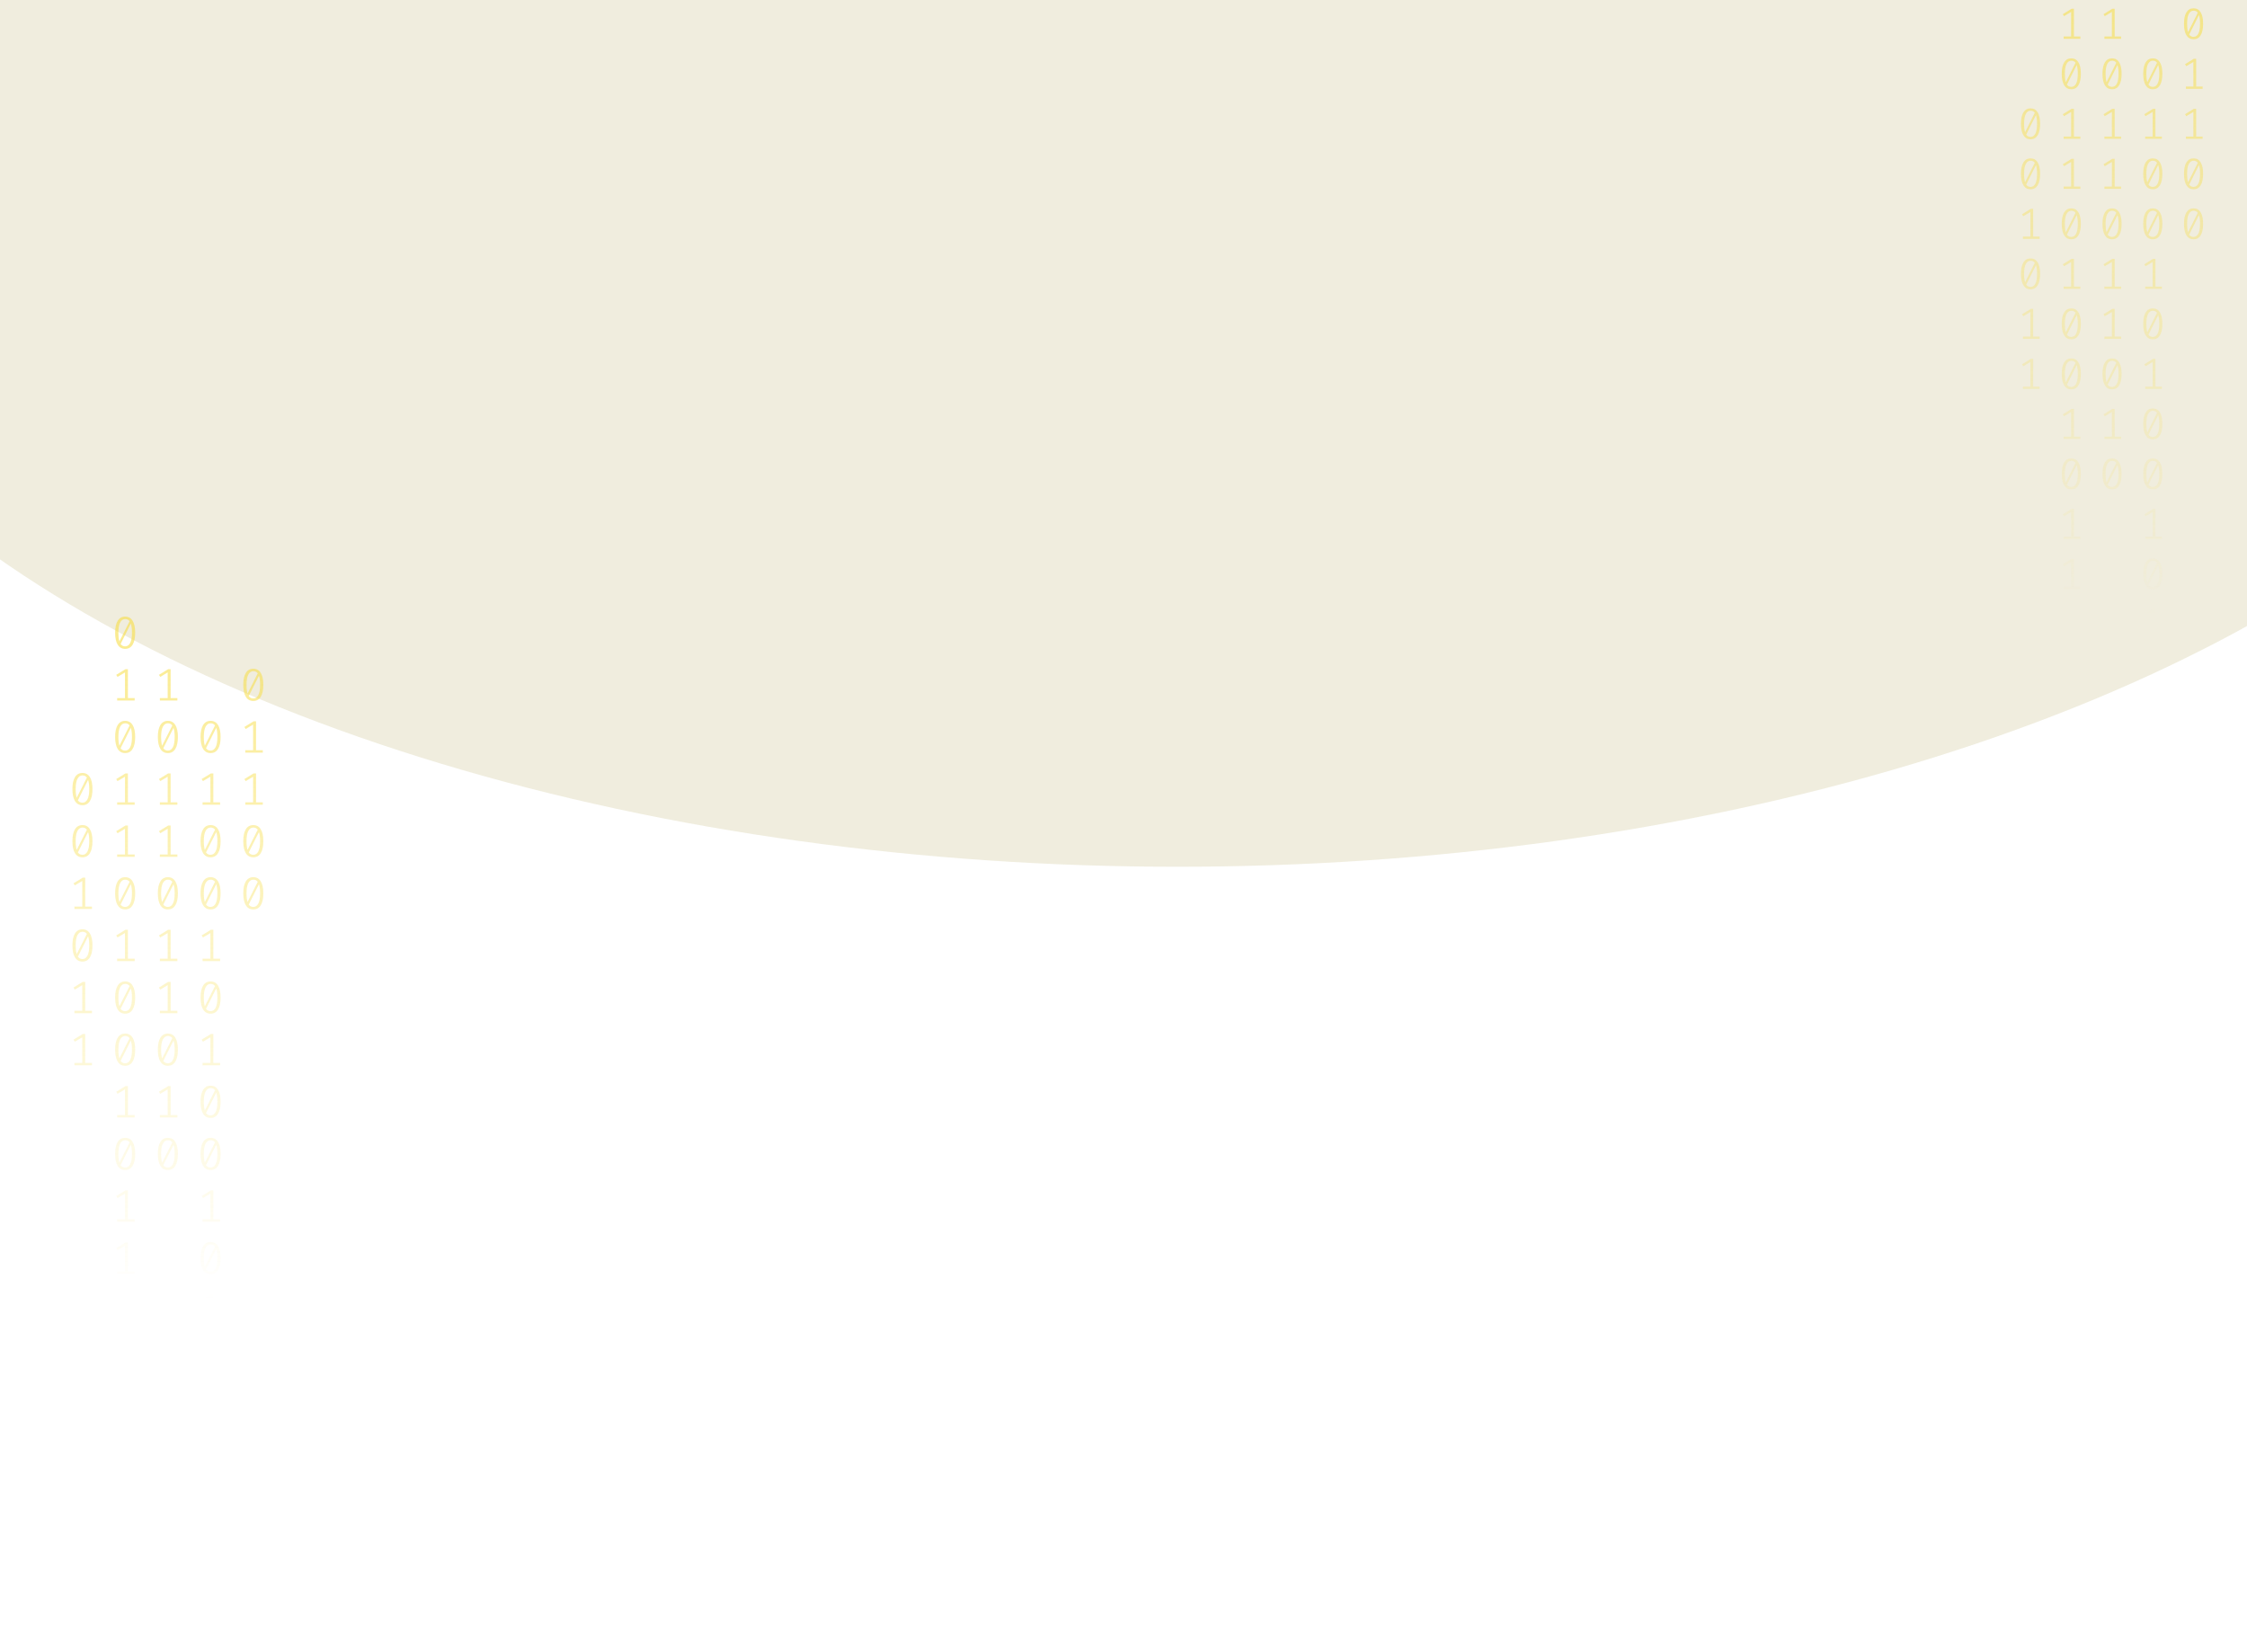 <svg width="1024" height="753" viewBox="0 0 1024 753" fill="none" xmlns="http://www.w3.org/2000/svg">
<g opacity="0.2" filter="url(#filter0_f_175_198)">
<ellipse cx="536.5" cy="45" rx="670.5" ry="350" fill="#B3A659"/>
</g>
<path d="M57.035 281C58.53 281 59.662 281.63 60.431 282.891C61.213 284.138 61.605 285.953 61.605 288.336C61.605 290.719 61.213 292.541 60.431 293.802C59.662 295.063 58.53 295.693 57.035 295.693C55.554 295.693 54.422 295.063 53.639 293.802C52.856 292.541 52.465 290.719 52.465 288.336C52.465 285.967 52.856 284.152 53.639 282.891C54.422 281.63 55.554 281 57.035 281ZM53.953 288.336C53.953 290.026 54.107 291.35 54.415 292.306L59.068 283.099C58.579 282.448 57.901 282.122 57.035 282.122C56.071 282.122 55.316 282.635 54.771 283.66C54.226 284.672 53.953 286.23 53.953 288.336ZM57.035 294.55C58.013 294.55 58.775 294.044 59.32 293.033C59.865 292.008 60.137 290.442 60.137 288.336C60.137 286.549 59.963 285.163 59.613 284.18L54.96 293.469C55.463 294.19 56.154 294.55 57.035 294.55Z" fill="url(#paint0_linear_175_198)" fill-opacity="0.6"/>
<path d="M58.293 318.135H61.374V319.236H53.387V318.135H56.951V306.455L53.555 308.471L52.968 307.536L57.161 304.959H58.293V318.135Z" fill="url(#paint1_linear_175_198)" fill-opacity="0.6"/>
<path d="M57.035 328.502C58.53 328.502 59.662 329.133 60.431 330.393C61.213 331.64 61.605 333.455 61.605 335.838C61.605 338.221 61.213 340.043 60.431 341.304C59.662 342.565 58.53 343.195 57.035 343.195C55.554 343.195 54.422 342.565 53.639 341.304C52.856 340.043 52.465 338.221 52.465 335.838C52.465 333.469 52.856 331.654 53.639 330.393C54.422 329.133 55.554 328.502 57.035 328.502ZM53.953 335.838C53.953 337.529 54.107 338.852 54.415 339.808L59.068 330.601C58.579 329.95 57.901 329.624 57.035 329.624C56.071 329.624 55.316 330.137 54.771 331.162C54.226 332.174 53.953 333.732 53.953 335.838ZM57.035 342.052C58.013 342.052 58.775 341.546 59.32 340.535C59.865 339.51 60.137 337.944 60.137 335.838C60.137 334.051 59.963 332.665 59.613 331.682L54.96 340.971C55.463 341.692 56.154 342.052 57.035 342.052Z" fill="url(#paint2_linear_175_198)" fill-opacity="0.6"/>
<path d="M58.293 365.637H61.374V366.738H53.387V365.637H56.951V353.957L53.555 355.973L52.968 355.038L57.161 352.461H58.293V365.637Z" fill="url(#paint3_linear_175_198)" fill-opacity="0.6"/>
<path d="M58.293 389.388H61.374V390.489H53.387V389.388H56.951V377.708L53.555 379.724L52.968 378.789L57.161 376.212H58.293V389.388Z" fill="url(#paint4_linear_175_198)" fill-opacity="0.6"/>
<path d="M57.035 399.755C58.53 399.755 59.662 400.386 60.431 401.646C61.213 402.893 61.605 404.708 61.605 407.091C61.605 409.474 61.213 411.296 60.431 412.557C59.662 413.818 58.53 414.448 57.035 414.448C55.554 414.448 54.422 413.818 53.639 412.557C52.856 411.296 52.465 409.474 52.465 407.091C52.465 404.722 52.856 402.907 53.639 401.646C54.422 400.386 55.554 399.755 57.035 399.755ZM53.953 407.091C53.953 408.782 54.107 410.105 54.415 411.061L59.068 401.854C58.579 401.203 57.901 400.878 57.035 400.878C56.071 400.878 55.316 401.39 54.771 402.415C54.226 403.427 53.953 404.985 53.953 407.091ZM57.035 413.305C58.013 413.305 58.775 412.8 59.32 411.788C59.865 410.763 60.137 409.197 60.137 407.091C60.137 405.304 59.963 403.919 59.613 402.935L54.96 412.225C55.463 412.945 56.154 413.305 57.035 413.305Z" fill="url(#paint5_linear_175_198)" fill-opacity="0.6"/>
<path d="M58.293 436.89H61.374V437.992H53.387V436.89H56.951V425.21L53.555 427.226L52.968 426.291L57.161 423.714H58.293V436.89Z" fill="url(#paint6_linear_175_198)" fill-opacity="0.6"/>
<path d="M57.035 447.257C58.53 447.257 59.662 447.888 60.431 449.149C61.213 450.396 61.605 452.211 61.605 454.594C61.605 456.977 61.213 458.798 60.431 460.059C59.662 461.32 58.53 461.95 57.035 461.95C55.554 461.95 54.422 461.32 53.639 460.059C52.856 458.798 52.465 456.977 52.465 454.594C52.465 452.224 52.856 450.409 53.639 449.149C54.422 447.888 55.554 447.257 57.035 447.257ZM53.953 454.594C53.953 456.284 54.107 457.607 54.415 458.563L59.068 449.356C58.579 448.705 57.901 448.38 57.035 448.38C56.071 448.38 55.316 448.892 54.771 449.918C54.226 450.929 53.953 452.488 53.953 454.594ZM57.035 460.807C58.013 460.807 58.775 460.302 59.32 459.29C59.865 458.265 60.137 456.699 60.137 454.594C60.137 452.806 59.963 451.421 59.613 450.437L54.96 459.727C55.463 460.447 56.154 460.807 57.035 460.807Z" fill="url(#paint7_linear_175_198)" fill-opacity="0.6"/>
<path d="M57.035 471.008C58.53 471.008 59.662 471.639 60.431 472.9C61.213 474.147 61.605 475.962 61.605 478.345C61.605 480.728 61.213 482.549 60.431 483.81C59.662 485.071 58.53 485.701 57.035 485.701C55.554 485.701 54.422 485.071 53.639 483.81C52.856 482.549 52.465 480.728 52.465 478.345C52.465 475.975 52.856 474.16 53.639 472.9C54.422 471.639 55.554 471.008 57.035 471.008ZM53.953 478.345C53.953 480.035 54.107 481.358 54.415 482.314L59.068 473.107C58.579 472.456 57.901 472.131 57.035 472.131C56.071 472.131 55.316 472.643 54.771 473.669C54.226 474.68 53.953 476.239 53.953 478.345ZM57.035 484.558C58.013 484.558 58.775 484.053 59.32 483.041C59.865 482.016 60.137 480.451 60.137 478.345C60.137 476.557 59.963 475.172 59.613 474.188L54.96 483.478C55.463 484.198 56.154 484.558 57.035 484.558Z" fill="url(#paint8_linear_175_198)" fill-opacity="0.6"/>
<path d="M58.293 508.143H61.374V509.245H53.387V508.143H56.951V496.464L53.555 498.48L52.968 497.544L57.161 494.967H58.293V508.143Z" fill="url(#paint9_linear_175_198)" fill-opacity="0.6"/>
<path d="M57.035 518.511C58.53 518.511 59.662 519.141 60.431 520.402C61.213 521.649 61.605 523.464 61.605 525.847C61.605 528.23 61.213 530.052 60.431 531.312C59.662 532.573 58.53 533.204 57.035 533.204C55.554 533.204 54.422 532.573 53.639 531.312C52.856 530.052 52.465 528.23 52.465 525.847C52.465 523.478 52.856 521.663 53.639 520.402C54.422 519.141 55.554 518.511 57.035 518.511ZM53.953 525.847C53.953 527.537 54.107 528.86 54.415 529.816L59.068 520.61C58.579 519.958 57.901 519.633 57.035 519.633C56.071 519.633 55.316 520.145 54.771 521.171C54.226 522.182 53.953 523.741 53.953 525.847ZM57.035 532.061C58.013 532.061 58.775 531.555 59.32 530.543C59.865 529.518 60.137 527.953 60.137 525.847C60.137 524.059 59.963 522.674 59.613 521.69L54.96 530.98C55.463 531.7 56.154 532.061 57.035 532.061Z" fill="url(#paint10_linear_175_198)" fill-opacity="0.6"/>
<path d="M58.293 555.645H61.374V556.747H53.387V555.645H56.951V543.966L53.555 545.982L52.968 545.046L57.161 542.469H58.293V555.645Z" fill="url(#paint11_linear_175_198)" fill-opacity="0.6"/>
<path d="M58.293 579.396H61.374V580.498H53.387V579.396H56.951V567.717L53.555 569.733L52.968 568.798L57.161 566.221H58.293V579.396Z" fill="url(#paint12_linear_175_198)" fill-opacity="0.6"/>
<path d="M95.965 328.502C97.46 328.502 98.592 329.133 99.361 330.393C100.144 331.64 100.535 333.455 100.535 335.838C100.535 338.221 100.144 340.043 99.361 341.304C98.592 342.565 97.46 343.195 95.965 343.195C94.484 343.195 93.352 342.565 92.569 341.304C91.787 340.043 91.395 338.221 91.395 335.838C91.395 333.469 91.787 331.654 92.569 330.393C93.352 329.133 94.484 328.502 95.965 328.502ZM92.884 335.838C92.884 337.529 93.037 338.852 93.345 339.808L97.999 330.601C97.509 329.95 96.832 329.624 95.965 329.624C95.001 329.624 94.246 330.137 93.701 331.162C93.156 332.174 92.884 333.732 92.884 335.838ZM95.965 342.052C96.943 342.052 97.705 341.546 98.25 340.535C98.795 339.51 99.067 337.944 99.067 335.838C99.067 334.051 98.893 332.665 98.543 331.682L93.89 340.971C94.393 341.692 95.085 342.052 95.965 342.052Z" fill="url(#paint13_linear_175_198)" fill-opacity="0.6"/>
<path d="M97.223 365.637H100.304V366.738H92.318V365.637H95.881V353.957L92.485 355.973L91.898 355.038L96.091 352.461H97.223V365.637Z" fill="url(#paint14_linear_175_198)" fill-opacity="0.6"/>
<path d="M95.965 376.004C97.46 376.004 98.592 376.635 99.361 377.895C100.144 379.142 100.535 380.957 100.535 383.34C100.535 385.723 100.144 387.545 99.361 388.806C98.592 390.067 97.46 390.697 95.965 390.697C94.484 390.697 93.352 390.067 92.569 388.806C91.787 387.545 91.395 385.723 91.395 383.34C91.395 380.971 91.787 379.156 92.569 377.895C93.352 376.635 94.484 376.004 95.965 376.004ZM92.884 383.34C92.884 385.031 93.037 386.354 93.345 387.31L97.999 378.103C97.509 377.452 96.832 377.126 95.965 377.126C95.001 377.126 94.246 377.639 93.701 378.664C93.156 379.676 92.884 381.234 92.884 383.34ZM95.965 389.554C96.943 389.554 97.705 389.049 98.25 388.037C98.795 387.012 99.067 385.446 99.067 383.34C99.067 381.553 98.893 380.168 98.543 379.184L93.89 388.474C94.393 389.194 95.085 389.554 95.965 389.554Z" fill="url(#paint15_linear_175_198)" fill-opacity="0.6"/>
<path d="M95.965 399.755C97.46 399.755 98.592 400.386 99.361 401.646C100.144 402.893 100.535 404.708 100.535 407.091C100.535 409.474 100.144 411.296 99.361 412.557C98.592 413.818 97.46 414.448 95.965 414.448C94.484 414.448 93.352 413.818 92.569 412.557C91.787 411.296 91.395 409.474 91.395 407.091C91.395 404.722 91.787 402.907 92.569 401.646C93.352 400.386 94.484 399.755 95.965 399.755ZM92.884 407.091C92.884 408.782 93.037 410.105 93.345 411.061L97.999 401.854C97.509 401.203 96.832 400.878 95.965 400.878C95.001 400.878 94.246 401.39 93.701 402.415C93.156 403.427 92.884 404.985 92.884 407.091ZM95.965 413.305C96.943 413.305 97.705 412.8 98.25 411.788C98.795 410.763 99.067 409.197 99.067 407.091C99.067 405.304 98.893 403.919 98.543 402.935L93.89 412.225C94.393 412.945 95.085 413.305 95.965 413.305Z" fill="url(#paint16_linear_175_198)" fill-opacity="0.6"/>
<path d="M97.223 436.89H100.304V437.992H92.318V436.89H95.881V425.21L92.485 427.226L91.898 426.291L96.091 423.714H97.223V436.89Z" fill="url(#paint17_linear_175_198)" fill-opacity="0.6"/>
<path d="M95.965 447.257C97.46 447.257 98.592 447.888 99.361 449.149C100.144 450.396 100.535 452.211 100.535 454.594C100.535 456.977 100.144 458.798 99.361 460.059C98.592 461.32 97.46 461.95 95.965 461.95C94.484 461.95 93.352 461.32 92.569 460.059C91.787 458.798 91.395 456.977 91.395 454.594C91.395 452.224 91.787 450.409 92.569 449.149C93.352 447.888 94.484 447.257 95.965 447.257ZM92.884 454.594C92.884 456.284 93.037 457.607 93.345 458.563L97.999 449.356C97.509 448.705 96.832 448.38 95.965 448.38C95.001 448.38 94.246 448.892 93.701 449.918C93.156 450.929 92.884 452.488 92.884 454.594ZM95.965 460.807C96.943 460.807 97.705 460.302 98.25 459.29C98.795 458.265 99.067 456.699 99.067 454.594C99.067 452.806 98.893 451.421 98.543 450.437L93.89 459.727C94.393 460.447 95.085 460.807 95.965 460.807Z" fill="url(#paint18_linear_175_198)" fill-opacity="0.6"/>
<path d="M97.223 484.392H100.304V485.494H92.318V484.392H95.881V472.713L92.485 474.728L91.898 473.793L96.091 471.216H97.223V484.392Z" fill="url(#paint19_linear_175_198)" fill-opacity="0.6"/>
<path d="M95.965 494.76C97.46 494.76 98.592 495.39 99.361 496.651C100.144 497.898 100.535 499.713 100.535 502.096C100.535 504.479 100.144 506.301 99.361 507.561C98.592 508.822 97.46 509.453 95.965 509.453C94.484 509.453 93.352 508.822 92.569 507.561C91.787 506.301 91.395 504.479 91.395 502.096C91.395 499.726 91.787 497.911 92.569 496.651C93.352 495.39 94.484 494.76 95.965 494.76ZM92.884 502.096C92.884 503.786 93.037 505.109 93.345 506.065L97.999 496.859C97.509 496.207 96.832 495.882 95.965 495.882C95.001 495.882 94.246 496.394 93.701 497.42C93.156 498.431 92.884 499.99 92.884 502.096ZM95.965 508.31C96.943 508.31 97.705 507.804 98.25 506.792C98.795 505.767 99.067 504.202 99.067 502.096C99.067 500.308 98.893 498.923 98.543 497.939L93.89 507.229C94.393 507.949 95.085 508.31 95.965 508.31Z" fill="url(#paint20_linear_175_198)" fill-opacity="0.6"/>
<path d="M95.965 518.511C97.46 518.511 98.592 519.141 99.361 520.402C100.144 521.649 100.535 523.464 100.535 525.847C100.535 528.23 100.144 530.052 99.361 531.312C98.592 532.573 97.46 533.204 95.965 533.204C94.484 533.204 93.352 532.573 92.569 531.312C91.787 530.052 91.395 528.23 91.395 525.847C91.395 523.478 91.787 521.663 92.569 520.402C93.352 519.141 94.484 518.511 95.965 518.511ZM92.884 525.847C92.884 527.537 93.037 528.86 93.345 529.816L97.999 520.61C97.509 519.958 96.832 519.633 95.965 519.633C95.001 519.633 94.246 520.145 93.701 521.171C93.156 522.182 92.884 523.741 92.884 525.847ZM95.965 532.061C96.943 532.061 97.705 531.555 98.25 530.543C98.795 529.518 99.067 527.953 99.067 525.847C99.067 524.059 98.893 522.674 98.543 521.69L93.89 530.98C94.393 531.7 95.085 532.061 95.965 532.061Z" fill="url(#paint21_linear_175_198)" fill-opacity="0.6"/>
<path d="M97.223 555.645H100.304V556.747H92.318V555.645H95.881V543.966L92.485 545.982L91.898 545.046L96.091 542.469H97.223V555.645Z" fill="url(#paint22_linear_175_198)" fill-opacity="0.6"/>
<path d="M95.965 566.013C97.46 566.013 98.592 566.643 99.361 567.904C100.144 569.151 100.535 570.966 100.535 573.349C100.535 575.732 100.144 577.554 99.361 578.815C98.592 580.075 97.46 580.706 95.965 580.706C94.484 580.706 93.352 580.075 92.569 578.815C91.787 577.554 91.395 575.732 91.395 573.349C91.395 570.98 91.787 569.165 92.569 567.904C93.352 566.643 94.484 566.013 95.965 566.013ZM92.884 573.349C92.884 575.039 93.037 576.362 93.345 577.318L97.999 568.112C97.509 567.461 96.832 567.135 95.965 567.135C95.001 567.135 94.246 567.648 93.701 568.673C93.156 569.684 92.884 571.243 92.884 573.349ZM95.965 579.563C96.943 579.563 97.705 579.057 98.25 578.046C98.795 577.02 99.067 575.455 99.067 573.349C99.067 571.562 98.893 570.176 98.543 569.192L93.89 578.482C94.393 579.202 95.085 579.563 95.965 579.563Z" fill="url(#paint23_linear_175_198)" fill-opacity="0.6"/>
<path d="M97.223 603.148H100.304V604.249H92.318V603.148H95.881V591.468L92.485 593.484L91.898 592.549L96.091 589.972H97.223V603.148Z" fill="url(#paint24_linear_175_198)" fill-opacity="0.6"/>
<path d="M97.223 626.899H100.304V628H92.318V626.899H95.881V615.219L92.485 617.235L91.898 616.3L96.091 613.723H97.223V626.899Z" fill="url(#paint25_linear_175_198)" fill-opacity="0.6"/>
<path d="M37.57 352.253C39.065 352.253 40.197 352.884 40.966 354.144C41.748 355.391 42.14 357.206 42.14 359.589C42.14 361.972 41.748 363.794 40.966 365.055C40.197 366.316 39.065 366.946 37.57 366.946C36.089 366.946 34.956 366.316 34.174 365.055C33.391 363.794 33 361.972 33 359.589C33 357.22 33.391 355.405 34.174 354.144C34.956 352.884 36.089 352.253 37.57 352.253ZM34.488 359.589C34.488 361.28 34.642 362.603 34.95 363.559L39.603 354.352C39.114 353.701 38.436 353.375 37.57 353.375C36.605 353.375 35.851 353.888 35.306 354.913C34.761 355.925 34.488 357.483 34.488 359.589ZM37.57 365.803C38.548 365.803 39.31 365.297 39.855 364.286C40.4 363.261 40.672 361.695 40.672 359.589C40.672 357.802 40.498 356.417 40.148 355.433L35.495 364.722C35.998 365.443 36.689 365.803 37.57 365.803Z" fill="url(#paint26_linear_175_198)" fill-opacity="0.6"/>
<path d="M37.57 376.004C39.065 376.004 40.197 376.635 40.966 377.895C41.748 379.142 42.14 380.957 42.14 383.34C42.14 385.723 41.748 387.545 40.966 388.806C40.197 390.067 39.065 390.697 37.57 390.697C36.089 390.697 34.956 390.067 34.174 388.806C33.391 387.545 33 385.723 33 383.34C33 380.971 33.391 379.156 34.174 377.895C34.956 376.635 36.089 376.004 37.57 376.004ZM34.488 383.34C34.488 385.031 34.642 386.354 34.95 387.31L39.603 378.103C39.114 377.452 38.436 377.126 37.57 377.126C36.605 377.126 35.851 377.639 35.306 378.664C34.761 379.676 34.488 381.234 34.488 383.34ZM37.57 389.554C38.548 389.554 39.31 389.049 39.855 388.037C40.4 387.012 40.672 385.446 40.672 383.34C40.672 381.553 40.498 380.168 40.148 379.184L35.495 388.474C35.998 389.194 36.689 389.554 37.57 389.554Z" fill="url(#paint27_linear_175_198)" fill-opacity="0.6"/>
<path d="M38.828 413.139H41.909V414.24H33.922V413.139H37.486V401.459L34.09 403.475L33.503 402.54L37.696 399.963H38.828V413.139Z" fill="url(#paint28_linear_175_198)" fill-opacity="0.6"/>
<path d="M37.57 423.506C39.065 423.506 40.197 424.137 40.966 425.398C41.748 426.644 42.14 428.459 42.14 430.842C42.14 433.225 41.748 435.047 40.966 436.308C40.197 437.569 39.065 438.199 37.57 438.199C36.089 438.199 34.956 437.569 34.174 436.308C33.391 435.047 33 433.225 33 430.842C33 428.473 33.391 426.658 34.174 425.398C34.956 424.137 36.089 423.506 37.57 423.506ZM34.488 430.842C34.488 432.533 34.642 433.856 34.95 434.812L39.603 425.605C39.114 424.954 38.436 424.629 37.57 424.629C36.605 424.629 35.851 425.141 35.306 426.166C34.761 427.178 34.488 428.737 34.488 430.842ZM37.57 437.056C38.548 437.056 39.31 436.551 39.855 435.539C40.4 434.514 40.672 432.948 40.672 430.842C40.672 429.055 40.498 427.67 40.148 426.686L35.495 435.976C35.998 436.696 36.689 437.056 37.57 437.056Z" fill="url(#paint29_linear_175_198)" fill-opacity="0.6"/>
<path d="M38.828 460.641H41.909V461.743H33.922V460.641H37.486V448.962L34.09 450.977L33.503 450.042L37.696 447.465H38.828V460.641Z" fill="url(#paint30_linear_175_198)" fill-opacity="0.6"/>
<path d="M38.828 484.392H41.909V485.494H33.922V484.392H37.486V472.713L34.09 474.728L33.503 473.793L37.696 471.216H38.828V484.392Z" fill="url(#paint31_linear_175_198)" fill-opacity="0.6"/>
<path d="M77.758 318.135H80.839V319.236H72.853V318.135H76.416V306.455L73.02 308.471L72.433 307.536L76.626 304.959H77.758V318.135Z" fill="url(#paint32_linear_175_198)" fill-opacity="0.6"/>
<path d="M76.5 328.502C77.995 328.502 79.127 329.133 79.896 330.393C80.678 331.64 81.07 333.455 81.07 335.838C81.07 338.221 80.678 340.043 79.896 341.304C79.127 342.565 77.995 343.195 76.5 343.195C75.019 343.195 73.887 342.565 73.104 341.304C72.322 340.043 71.93 338.221 71.93 335.838C71.93 333.469 72.322 331.654 73.104 330.393C73.887 329.133 75.019 328.502 76.5 328.502ZM73.418 335.838C73.418 337.529 73.572 338.852 73.88 339.808L78.533 330.601C78.044 329.95 77.366 329.624 76.5 329.624C75.536 329.624 74.781 330.137 74.236 331.162C73.691 332.174 73.418 333.732 73.418 335.838ZM76.5 342.052C77.478 342.052 78.24 341.546 78.785 340.535C79.33 339.51 79.602 337.944 79.602 335.838C79.602 334.051 79.428 332.665 79.078 331.682L74.425 340.971C74.928 341.692 75.62 342.052 76.5 342.052Z" fill="url(#paint33_linear_175_198)" fill-opacity="0.6"/>
<path d="M77.758 365.637H80.839V366.738H72.853V365.637H76.416V353.957L73.02 355.973L72.433 355.038L76.626 352.461H77.758V365.637Z" fill="url(#paint34_linear_175_198)" fill-opacity="0.6"/>
<path d="M77.758 389.388H80.839V390.489H72.853V389.388H76.416V377.708L73.02 379.724L72.433 378.789L76.626 376.212H77.758V389.388Z" fill="url(#paint35_linear_175_198)" fill-opacity="0.6"/>
<path d="M76.5 399.755C77.995 399.755 79.127 400.386 79.896 401.646C80.678 402.893 81.07 404.708 81.07 407.091C81.07 409.474 80.678 411.296 79.896 412.557C79.127 413.818 77.995 414.448 76.5 414.448C75.019 414.448 73.887 413.818 73.104 412.557C72.322 411.296 71.93 409.474 71.93 407.091C71.93 404.722 72.322 402.907 73.104 401.646C73.887 400.386 75.019 399.755 76.5 399.755ZM73.418 407.091C73.418 408.782 73.572 410.105 73.88 411.061L78.533 401.854C78.044 401.203 77.366 400.878 76.5 400.878C75.536 400.878 74.781 401.39 74.236 402.415C73.691 403.427 73.418 404.985 73.418 407.091ZM76.5 413.305C77.478 413.305 78.24 412.8 78.785 411.788C79.33 410.763 79.602 409.197 79.602 407.091C79.602 405.304 79.428 403.919 79.078 402.935L74.425 412.225C74.928 412.945 75.62 413.305 76.5 413.305Z" fill="url(#paint36_linear_175_198)" fill-opacity="0.6"/>
<path d="M77.758 436.89H80.839V437.992H72.853V436.89H76.416V425.21L73.02 427.226L72.433 426.291L76.626 423.714H77.758V436.89Z" fill="url(#paint37_linear_175_198)" fill-opacity="0.6"/>
<path d="M77.758 460.641H80.839V461.743H72.853V460.641H76.416V448.962L73.02 450.977L72.433 450.042L76.626 447.465H77.758V460.641Z" fill="url(#paint38_linear_175_198)" fill-opacity="0.6"/>
<path d="M76.5 471.008C77.995 471.008 79.127 471.639 79.896 472.9C80.678 474.147 81.07 475.962 81.07 478.345C81.07 480.728 80.678 482.549 79.896 483.81C79.127 485.071 77.995 485.701 76.5 485.701C75.019 485.701 73.887 485.071 73.104 483.81C72.322 482.549 71.93 480.728 71.93 478.345C71.93 475.975 72.322 474.16 73.104 472.9C73.887 471.639 75.019 471.008 76.5 471.008ZM73.418 478.345C73.418 480.035 73.572 481.358 73.88 482.314L78.533 473.107C78.044 472.456 77.366 472.131 76.5 472.131C75.536 472.131 74.781 472.643 74.236 473.669C73.691 474.68 73.418 476.239 73.418 478.345ZM76.5 484.558C77.478 484.558 78.24 484.053 78.785 483.041C79.33 482.016 79.602 480.451 79.602 478.345C79.602 476.557 79.428 475.172 79.078 474.188L74.425 483.478C74.928 484.198 75.62 484.558 76.5 484.558Z" fill="url(#paint39_linear_175_198)" fill-opacity="0.6"/>
<path d="M77.758 508.143H80.839V509.245H72.853V508.143H76.416V496.464L73.02 498.48L72.433 497.544L76.626 494.967H77.758V508.143Z" fill="url(#paint40_linear_175_198)" fill-opacity="0.6"/>
<path d="M76.5 518.511C77.995 518.511 79.127 519.141 79.896 520.402C80.678 521.649 81.07 523.464 81.07 525.847C81.07 528.23 80.678 530.052 79.896 531.312C79.127 532.573 77.995 533.204 76.5 533.204C75.019 533.204 73.887 532.573 73.104 531.312C72.322 530.052 71.93 528.23 71.93 525.847C71.93 523.478 72.322 521.663 73.104 520.402C73.887 519.141 75.019 518.511 76.5 518.511ZM73.418 525.847C73.418 527.537 73.572 528.86 73.88 529.816L78.533 520.61C78.044 519.958 77.366 519.633 76.5 519.633C75.536 519.633 74.781 520.145 74.236 521.171C73.691 522.182 73.418 523.741 73.418 525.847ZM76.5 532.061C77.478 532.061 78.24 531.555 78.785 530.543C79.33 529.518 79.602 527.953 79.602 525.847C79.602 524.059 79.428 522.674 79.078 521.69L74.425 530.98C74.928 531.7 75.62 532.061 76.5 532.061Z" fill="url(#paint41_linear_175_198)" fill-opacity="0.6"/>
<path d="M115.43 304.751C116.926 304.751 118.057 305.381 118.826 306.642C119.609 307.889 120 309.704 120 312.087C120 314.47 119.609 316.292 118.826 317.553C118.057 318.814 116.926 319.444 115.43 319.444C113.949 319.444 112.817 318.814 112.034 317.553C111.252 316.292 110.86 314.47 110.86 312.087C110.86 309.718 111.252 307.903 112.034 306.642C112.817 305.381 113.949 304.751 115.43 304.751ZM112.349 312.087C112.349 313.777 112.502 315.101 112.81 316.057L117.464 306.85C116.974 306.199 116.297 305.873 115.43 305.873C114.466 305.873 113.711 306.386 113.166 307.411C112.621 308.423 112.349 309.981 112.349 312.087ZM115.43 318.301C116.408 318.301 117.17 317.795 117.715 316.784C118.26 315.759 118.533 314.193 118.533 312.087C118.533 310.3 118.358 308.914 118.009 307.931L113.355 317.22C113.858 317.941 114.55 318.301 115.43 318.301Z" fill="url(#paint42_linear_175_198)" fill-opacity="0.6"/>
<path d="M116.688 341.886H119.769V342.987H111.783V341.886H115.346V330.206L111.95 332.222L111.363 331.287L115.556 328.71H116.688V341.886Z" fill="url(#paint43_linear_175_198)" fill-opacity="0.6"/>
<path d="M116.688 365.637H119.769V366.738H111.783V365.637H115.346V353.957L111.95 355.973L111.363 355.038L115.556 352.461H116.688V365.637Z" fill="url(#paint44_linear_175_198)" fill-opacity="0.6"/>
<path d="M115.43 376.004C116.926 376.004 118.057 376.635 118.826 377.895C119.609 379.142 120 380.957 120 383.34C120 385.723 119.609 387.545 118.826 388.806C118.057 390.067 116.926 390.697 115.43 390.697C113.949 390.697 112.817 390.067 112.034 388.806C111.252 387.545 110.86 385.723 110.86 383.34C110.86 380.971 111.252 379.156 112.034 377.895C112.817 376.635 113.949 376.004 115.43 376.004ZM112.349 383.34C112.349 385.031 112.502 386.354 112.81 387.31L117.464 378.103C116.974 377.452 116.297 377.126 115.43 377.126C114.466 377.126 113.711 377.639 113.166 378.664C112.621 379.676 112.349 381.234 112.349 383.34ZM115.43 389.554C116.408 389.554 117.17 389.049 117.715 388.037C118.26 387.012 118.533 385.446 118.533 383.34C118.533 381.553 118.358 380.168 118.009 379.184L113.355 388.474C113.858 389.194 114.55 389.554 115.43 389.554Z" fill="url(#paint45_linear_175_198)" fill-opacity="0.6"/>
<path d="M115.43 399.755C116.926 399.755 118.057 400.386 118.826 401.646C119.609 402.893 120 404.708 120 407.091C120 409.474 119.609 411.296 118.826 412.557C118.057 413.818 116.926 414.448 115.43 414.448C113.949 414.448 112.817 413.818 112.034 412.557C111.252 411.296 110.86 409.474 110.86 407.091C110.86 404.722 111.252 402.907 112.034 401.646C112.817 400.386 113.949 399.755 115.43 399.755ZM112.349 407.091C112.349 408.782 112.502 410.105 112.81 411.061L117.464 401.854C116.974 401.203 116.297 400.878 115.43 400.878C114.466 400.878 113.711 401.39 113.166 402.415C112.621 403.427 112.349 404.985 112.349 407.091ZM115.43 413.305C116.408 413.305 117.17 412.8 117.715 411.788C118.26 410.763 118.533 409.197 118.533 407.091C118.533 405.304 118.358 403.919 118.009 402.935L113.355 412.225C113.858 412.945 114.55 413.305 115.43 413.305Z" fill="url(#paint46_linear_175_198)" fill-opacity="0.6"/>
<g opacity="0.6">
<path d="M943.93 -19C945.356 -19 946.436 -18.395 947.17 -17.185C947.916 -15.989 948.29 -14.247 948.29 -11.96C948.29 -9.673 947.916 -7.925 947.17 -6.715C946.436 -5.505 945.356 -4.9 943.93 -4.9C942.517 -4.9 941.437 -5.505 940.69 -6.715C939.943 -7.925 939.57 -9.673 939.57 -11.96C939.57 -14.233 939.943 -15.975 940.69 -17.185C941.437 -18.395 942.517 -19 943.93 -19ZM940.99 -11.96C940.99 -10.338 941.137 -9.068 941.43 -8.151L945.87 -16.986C945.403 -17.611 944.756 -17.923 943.93 -17.923C943.01 -17.923 942.29 -17.431 941.77 -16.447C941.25 -15.477 940.99 -13.981 940.99 -11.96ZM943.93 -5.997C944.863 -5.997 945.59 -6.482 946.11 -7.453C946.63 -8.436 946.89 -9.939 946.89 -11.96C946.89 -13.675 946.723 -15.005 946.39 -15.949L941.95 -7.034C942.43 -6.342 943.09 -5.997 943.93 -5.997Z" fill="url(#paint47_linear_175_198)"/>
<path d="M945.13 16.637H948.07V17.694H940.45V16.637H943.85V5.428L940.61 7.363L940.05 6.465L944.05 3.992H945.13V16.637Z" fill="url(#paint48_linear_175_198)"/>
<path d="M943.93 26.586C945.356 26.586 946.436 27.191 947.17 28.401C947.916 29.597 948.29 31.339 948.29 33.626C948.29 35.913 947.916 37.661 947.17 38.871C946.436 40.081 945.356 40.686 943.93 40.686C942.517 40.686 941.437 40.081 940.69 38.871C939.943 37.661 939.57 35.913 939.57 33.626C939.57 31.352 939.943 29.61 940.69 28.401C941.437 27.191 942.517 26.586 943.93 26.586ZM940.99 33.626C940.99 35.248 941.137 36.518 941.43 37.435L945.87 28.6C945.403 27.975 944.756 27.663 943.93 27.663C943.01 27.663 942.29 28.154 941.77 29.138C941.25 30.109 940.99 31.605 940.99 33.626ZM943.93 39.589C944.863 39.589 945.59 39.104 946.11 38.133C946.63 37.149 946.89 35.647 946.89 33.626C946.89 31.911 946.723 30.581 946.39 29.637L941.95 38.552C942.43 39.243 943.09 39.589 943.93 39.589Z" fill="url(#paint49_linear_175_198)"/>
<path d="M945.13 62.222H948.07V63.279H940.45V62.222H943.85V51.014L940.61 52.948L940.05 52.051L944.05 49.578H945.13V62.222Z" fill="url(#paint50_linear_175_198)"/>
<path d="M945.13 85.015H948.07V86.072H940.45V85.015H943.85V73.807L940.61 75.741L940.05 74.844L944.05 72.371H945.13V85.015Z" fill="url(#paint51_linear_175_198)"/>
<path d="M943.93 94.964C945.356 94.964 946.436 95.569 947.17 96.779C947.916 97.975 948.29 99.717 948.29 102.004C948.29 104.291 947.916 106.039 947.17 107.249C946.436 108.459 945.356 109.064 943.93 109.064C942.517 109.064 941.437 108.459 940.69 107.249C939.943 106.039 939.57 104.291 939.57 102.004C939.57 99.731 939.943 97.989 940.69 96.779C941.437 95.569 942.517 94.964 943.93 94.964ZM940.99 102.004C940.99 103.626 941.137 104.896 941.43 105.813L945.87 96.978C945.403 96.353 944.756 96.041 943.93 96.041C943.01 96.041 942.29 96.533 941.77 97.517C941.25 98.487 940.99 99.983 940.99 102.004ZM943.93 107.967C944.863 107.967 945.59 107.482 946.11 106.511C946.63 105.528 946.89 104.025 946.89 102.004C946.89 100.289 946.723 98.959 946.39 98.015L941.95 106.93C942.43 107.622 943.09 107.967 943.93 107.967Z" fill="url(#paint52_linear_175_198)"/>
<path d="M945.13 130.601H948.07V131.658H940.45V130.601H943.85V119.392L940.61 121.327L940.05 120.429L944.05 117.956H945.13V130.601Z" fill="url(#paint53_linear_175_198)"/>
<path d="M943.93 140.55C945.356 140.55 946.436 141.155 947.17 142.365C947.916 143.561 948.29 145.303 948.29 147.59C948.29 149.877 947.916 151.625 947.17 152.835C946.436 154.045 945.356 154.65 943.93 154.65C942.517 154.65 941.437 154.045 940.69 152.835C939.943 151.625 939.57 149.877 939.57 147.59C939.57 145.316 939.943 143.574 940.69 142.365C941.437 141.155 942.517 140.55 943.93 140.55ZM940.99 147.59C940.99 149.212 941.137 150.482 941.43 151.399L945.87 142.564C945.403 141.939 944.756 141.627 943.93 141.627C943.01 141.627 942.29 142.119 941.77 143.102C941.25 144.073 940.99 145.569 940.99 147.59ZM943.93 153.553C944.863 153.553 945.59 153.068 946.11 152.097C946.63 151.113 946.89 149.611 946.89 147.59C946.89 145.875 946.723 144.545 946.39 143.601L941.95 152.516C942.43 153.207 943.09 153.553 943.93 153.553Z" fill="url(#paint54_linear_175_198)"/>
<path d="M943.93 163.342C945.356 163.342 946.436 163.947 947.17 165.157C947.916 166.354 948.29 168.096 948.29 170.383C948.29 172.669 947.916 174.418 947.17 175.628C946.436 176.838 945.356 177.443 943.93 177.443C942.517 177.443 941.437 176.838 940.69 175.628C939.943 174.418 939.57 172.669 939.57 170.383C939.57 168.109 939.943 166.367 940.69 165.157C941.437 163.947 942.517 163.342 943.93 163.342ZM940.99 170.383C940.99 172.005 941.137 173.274 941.43 174.192L945.87 165.357C945.403 164.732 944.756 164.419 943.93 164.419C943.01 164.419 942.29 164.911 941.77 165.895C941.25 166.866 940.99 168.362 940.99 170.383ZM943.93 176.346C944.863 176.346 945.59 175.86 946.11 174.89C946.63 173.906 946.89 172.404 946.89 170.383C946.89 168.667 946.723 167.338 946.39 166.394L941.95 175.309C942.43 176 943.09 176.346 943.93 176.346Z" fill="url(#paint55_linear_175_198)"/>
<path d="M945.13 198.979H948.07V200.036H940.45V198.979H943.85V187.771L940.61 189.705L940.05 188.808L944.05 186.335H945.13V198.979Z" fill="url(#paint56_linear_175_198)"/>
<path d="M943.93 208.928C945.356 208.928 946.436 209.533 947.17 210.743C947.916 211.94 948.29 213.681 948.29 215.968C948.29 218.255 947.916 220.003 947.17 221.213C946.436 222.423 945.356 223.028 943.93 223.028C942.517 223.028 941.437 222.423 940.69 221.213C939.943 220.003 939.57 218.255 939.57 215.968C939.57 213.695 939.943 211.953 940.69 210.743C941.437 209.533 942.517 208.928 943.93 208.928ZM940.99 215.968C940.99 217.59 941.137 218.86 941.43 219.777L945.87 210.942C945.403 210.317 944.756 210.005 943.93 210.005C943.01 210.005 942.29 210.497 941.77 211.481C941.25 212.451 940.99 213.947 940.99 215.968ZM943.93 221.931C944.863 221.931 945.59 221.446 946.11 220.475C946.63 219.492 946.89 217.989 946.89 215.968C946.89 214.253 946.723 212.923 946.39 211.979L941.95 220.894C942.43 221.586 943.09 221.931 943.93 221.931Z" fill="url(#paint57_linear_175_198)"/>
<path d="M945.13 244.565H948.07V245.622H940.45V244.565H943.85V233.356L940.61 235.291L940.05 234.393L944.05 231.92H945.13V244.565Z" fill="url(#paint58_linear_175_198)"/>
<path d="M945.13 267.357H948.07V268.414H940.45V267.357H943.85V256.149L940.61 258.084L940.05 257.186L944.05 254.713H945.13V267.357Z" fill="url(#paint59_linear_175_198)"/>
<path d="M981.07 26.586C982.497 26.586 983.577 27.191 984.31 28.401C985.057 29.597 985.43 31.339 985.43 33.626C985.43 35.913 985.057 37.661 984.31 38.871C983.577 40.081 982.497 40.686 981.07 40.686C979.657 40.686 978.577 40.081 977.83 38.871C977.084 37.661 976.71 35.913 976.71 33.626C976.71 31.352 977.084 29.61 977.83 28.401C978.577 27.191 979.657 26.586 981.07 26.586ZM978.13 33.626C978.13 35.248 978.277 36.518 978.57 37.435L983.01 28.6C982.543 27.975 981.897 27.663 981.07 27.663C980.15 27.663 979.43 28.154 978.91 29.138C978.39 30.109 978.13 31.605 978.13 33.626ZM981.07 39.589C982.003 39.589 982.73 39.104 983.25 38.133C983.77 37.149 984.03 35.647 984.03 33.626C984.03 31.911 983.863 30.581 983.53 29.637L979.09 38.552C979.57 39.243 980.23 39.589 981.07 39.589Z" fill="url(#paint60_linear_175_198)"/>
<path d="M982.27 62.222H985.21V63.279H977.59V62.222H980.99V51.014L977.75 52.948L977.19 52.051L981.19 49.578H982.27V62.222Z" fill="url(#paint61_linear_175_198)"/>
<path d="M981.07 72.171C982.497 72.171 983.577 72.776 984.31 73.986C985.057 75.183 985.43 76.924 985.43 79.211C985.43 81.498 985.057 83.247 984.31 84.457C983.577 85.666 982.497 86.271 981.07 86.271C979.657 86.271 978.577 85.666 977.83 84.457C977.084 83.247 976.71 81.498 976.71 79.211C976.71 76.938 977.084 75.196 977.83 73.986C978.577 72.776 979.657 72.171 981.07 72.171ZM978.13 79.211C978.13 80.833 978.277 82.103 978.57 83.021L983.01 74.186C982.543 73.561 981.897 73.248 981.07 73.248C980.15 73.248 979.43 73.74 978.91 74.724C978.39 75.695 978.13 77.19 978.13 79.211ZM981.07 85.174C982.003 85.174 982.73 84.689 983.25 83.719C983.77 82.735 984.03 81.232 984.03 79.211C984.03 77.496 983.863 76.167 983.53 75.223L979.09 84.137C979.57 84.829 980.23 85.174 981.07 85.174Z" fill="url(#paint62_linear_175_198)"/>
<path d="M981.07 94.964C982.497 94.964 983.577 95.569 984.31 96.779C985.057 97.975 985.43 99.717 985.43 102.004C985.43 104.291 985.057 106.039 984.31 107.249C983.577 108.459 982.497 109.064 981.07 109.064C979.657 109.064 978.577 108.459 977.83 107.249C977.084 106.039 976.71 104.291 976.71 102.004C976.71 99.731 977.084 97.989 977.83 96.779C978.577 95.569 979.657 94.964 981.07 94.964ZM978.13 102.004C978.13 103.626 978.277 104.896 978.57 105.813L983.01 96.978C982.543 96.353 981.897 96.041 981.07 96.041C980.15 96.041 979.43 96.533 978.91 97.517C978.39 98.487 978.13 99.983 978.13 102.004ZM981.07 107.967C982.003 107.967 982.73 107.482 983.25 106.511C983.77 105.528 984.03 104.025 984.03 102.004C984.03 100.289 983.863 98.959 983.53 98.015L979.09 106.93C979.57 107.622 980.23 107.967 981.07 107.967Z" fill="url(#paint63_linear_175_198)"/>
<path d="M982.27 130.601H985.21V131.658H977.59V130.601H980.99V119.392L977.75 121.327L977.19 120.429L981.19 117.956H982.27V130.601Z" fill="url(#paint64_linear_175_198)"/>
<path d="M981.07 140.55C982.497 140.55 983.577 141.155 984.31 142.365C985.057 143.561 985.43 145.303 985.43 147.59C985.43 149.877 985.057 151.625 984.31 152.835C983.577 154.045 982.497 154.65 981.07 154.65C979.657 154.65 978.577 154.045 977.83 152.835C977.084 151.625 976.71 149.877 976.71 147.59C976.71 145.316 977.084 143.574 977.83 142.365C978.577 141.155 979.657 140.55 981.07 140.55ZM978.13 147.59C978.13 149.212 978.277 150.482 978.57 151.399L983.01 142.564C982.543 141.939 981.897 141.627 981.07 141.627C980.15 141.627 979.43 142.119 978.91 143.102C978.39 144.073 978.13 145.569 978.13 147.59ZM981.07 153.553C982.003 153.553 982.73 153.068 983.25 152.097C983.77 151.113 984.03 149.611 984.03 147.59C984.03 145.875 983.863 144.545 983.53 143.601L979.09 152.516C979.57 153.207 980.23 153.553 981.07 153.553Z" fill="url(#paint65_linear_175_198)"/>
<path d="M982.27 176.186H985.21V177.243H977.59V176.186H980.99V164.978L977.75 166.912L977.19 166.015L981.19 163.542H982.27V176.186Z" fill="url(#paint66_linear_175_198)"/>
<path d="M981.07 186.135C982.497 186.135 983.577 186.74 984.31 187.95C985.057 189.147 985.43 190.888 985.43 193.175C985.43 195.462 985.057 197.211 984.31 198.421C983.577 199.63 982.497 200.235 981.07 200.235C979.657 200.235 978.577 199.63 977.83 198.421C977.084 197.211 976.71 195.462 976.71 193.175C976.71 190.902 977.084 189.16 977.83 187.95C978.577 186.74 979.657 186.135 981.07 186.135ZM978.13 193.175C978.13 194.797 978.277 196.067 978.57 196.985L983.01 188.15C982.543 187.525 981.897 187.212 981.07 187.212C980.15 187.212 979.43 187.704 978.91 188.688C978.39 189.659 978.13 191.154 978.13 193.175ZM981.07 199.139C982.003 199.139 982.73 198.653 983.25 197.683C983.77 196.699 984.03 195.196 984.03 193.175C984.03 191.46 983.863 190.131 983.53 189.187L979.09 198.101C979.57 198.793 980.23 199.139 981.07 199.139Z" fill="url(#paint67_linear_175_198)"/>
<path d="M981.07 208.928C982.497 208.928 983.577 209.533 984.31 210.743C985.057 211.94 985.43 213.681 985.43 215.968C985.43 218.255 985.057 220.003 984.31 221.213C983.577 222.423 982.497 223.028 981.07 223.028C979.657 223.028 978.577 222.423 977.83 221.213C977.084 220.003 976.71 218.255 976.71 215.968C976.71 213.695 977.084 211.953 977.83 210.743C978.577 209.533 979.657 208.928 981.07 208.928ZM978.13 215.968C978.13 217.59 978.277 218.86 978.57 219.777L983.01 210.942C982.543 210.317 981.897 210.005 981.07 210.005C980.15 210.005 979.43 210.497 978.91 211.481C978.39 212.451 978.13 213.947 978.13 215.968ZM981.07 221.931C982.003 221.931 982.73 221.446 983.25 220.475C983.77 219.492 984.03 217.989 984.03 215.968C984.03 214.253 983.863 212.923 983.53 211.979L979.09 220.894C979.57 221.586 980.23 221.931 981.07 221.931Z" fill="url(#paint68_linear_175_198)"/>
<path d="M982.27 244.565H985.21V245.622H977.59V244.565H980.99V233.356L977.75 235.291L977.19 234.393L981.19 231.92H982.27V244.565Z" fill="url(#paint69_linear_175_198)"/>
<path d="M981.07 254.514C982.497 254.514 983.577 255.119 984.31 256.329C985.057 257.525 985.43 259.267 985.43 261.554C985.43 263.841 985.057 265.589 984.31 266.799C983.577 268.009 982.497 268.614 981.07 268.614C979.657 268.614 978.577 268.009 977.83 266.799C977.084 265.589 976.71 263.841 976.71 261.554C976.71 259.28 977.084 257.538 977.83 256.329C978.577 255.119 979.657 254.514 981.07 254.514ZM978.13 261.554C978.13 263.176 978.277 264.446 978.57 265.363L983.01 256.528C982.543 255.903 981.897 255.591 981.07 255.591C980.15 255.591 979.43 256.083 978.91 257.066C978.39 258.037 978.13 259.533 978.13 261.554ZM981.07 267.517C982.003 267.517 982.73 267.032 983.25 266.061C983.77 265.077 984.03 263.575 984.03 261.554C984.03 259.839 983.863 258.509 983.53 257.565L979.09 266.48C979.57 267.171 980.23 267.517 981.07 267.517Z" fill="url(#paint70_linear_175_198)"/>
<path d="M982.27 290.15H985.21V291.207H977.59V290.15H980.99V278.942L977.75 280.876L977.19 279.979L981.19 277.506H982.27V290.15Z" fill="url(#paint71_linear_175_198)"/>
<path d="M982.27 312.943H985.21V314H977.59V312.943H980.99V301.735L977.75 303.669L977.19 302.772L981.19 300.299H982.27V312.943Z" fill="url(#paint72_linear_175_198)"/>
<path d="M925.36 49.378C926.786 49.378 927.866 49.983 928.599 51.193C929.346 52.39 929.719 54.132 929.719 56.419C929.719 58.705 929.346 60.454 928.599 61.664C927.866 62.874 926.786 63.479 925.36 63.479C923.946 63.479 922.867 62.874 922.12 61.664C921.373 60.454 921 58.705 921 56.419C921 54.145 921.373 52.403 922.12 51.193C922.867 49.983 923.946 49.378 925.36 49.378ZM922.42 56.419C922.42 58.041 922.567 59.31 922.86 60.228L927.3 51.393C926.833 50.768 926.186 50.455 925.36 50.455C924.44 50.455 923.72 50.947 923.2 51.931C922.68 52.902 922.42 54.398 922.42 56.419ZM925.36 62.382C926.293 62.382 927.02 61.896 927.54 60.926C928.06 59.942 928.319 58.44 928.319 56.419C928.319 54.703 928.153 53.374 927.82 52.43L923.38 61.345C923.86 62.036 924.52 62.382 925.36 62.382Z" fill="url(#paint73_linear_175_198)"/>
<path d="M925.36 72.171C926.786 72.171 927.866 72.776 928.599 73.986C929.346 75.183 929.719 76.924 929.719 79.211C929.719 81.498 929.346 83.247 928.599 84.457C927.866 85.666 926.786 86.271 925.36 86.271C923.946 86.271 922.867 85.666 922.12 84.457C921.373 83.247 921 81.498 921 79.211C921 76.938 921.373 75.196 922.12 73.986C922.867 72.776 923.946 72.171 925.36 72.171ZM922.42 79.211C922.42 80.833 922.567 82.103 922.86 83.021L927.3 74.186C926.833 73.561 926.186 73.248 925.36 73.248C924.44 73.248 923.72 73.74 923.2 74.724C922.68 75.695 922.42 77.19 922.42 79.211ZM925.36 85.174C926.293 85.174 927.02 84.689 927.54 83.719C928.06 82.735 928.319 81.232 928.319 79.211C928.319 77.496 928.153 76.167 927.82 75.223L923.38 84.137C923.86 84.829 924.52 85.174 925.36 85.174Z" fill="url(#paint74_linear_175_198)"/>
<path d="M926.56 107.808H929.499V108.865H921.88V107.808H925.28V96.599L922.04 98.534L921.48 97.636L925.48 95.163H926.56V107.808Z" fill="url(#paint75_linear_175_198)"/>
<path d="M925.36 117.757C926.786 117.757 927.866 118.362 928.599 119.572C929.346 120.768 929.719 122.51 929.719 124.797C929.719 127.084 929.346 128.832 928.599 130.042C927.866 131.252 926.786 131.857 925.36 131.857C923.946 131.857 922.867 131.252 922.12 130.042C921.373 128.832 921 127.084 921 124.797C921 122.523 921.373 120.782 922.12 119.572C922.867 118.362 923.946 117.757 925.36 117.757ZM922.42 124.797C922.42 126.419 922.567 127.689 922.86 128.606L927.3 119.771C926.833 119.146 926.186 118.834 925.36 118.834C924.44 118.834 923.72 119.326 923.2 120.31C922.68 121.28 922.42 122.776 922.42 124.797ZM925.36 130.76C926.293 130.76 927.02 130.275 927.54 129.304C928.06 128.32 928.319 126.818 928.319 124.797C928.319 123.082 928.153 121.752 927.82 120.808L923.38 129.723C923.86 130.414 924.52 130.76 925.36 130.76Z" fill="url(#paint76_linear_175_198)"/>
<path d="M926.56 153.393H929.499V154.45H921.88V153.393H925.28V142.185L922.04 144.12L921.48 143.222L925.48 140.749H926.56V153.393Z" fill="url(#paint77_linear_175_198)"/>
<path d="M926.56 176.186H929.499V177.243H921.88V176.186H925.28V164.978L922.04 166.912L921.48 166.015L925.48 163.542H926.56V176.186Z" fill="url(#paint78_linear_175_198)"/>
<path d="M963.7 16.637H966.64V17.694H959.02V16.637H962.42V5.428L959.18 7.363L958.62 6.465L962.62 3.992H963.7V16.637Z" fill="url(#paint79_linear_175_198)"/>
<path d="M962.5 26.586C963.927 26.586 965.006 27.191 965.74 28.401C966.486 29.597 966.86 31.339 966.86 33.626C966.86 35.913 966.486 37.661 965.74 38.871C965.006 40.081 963.927 40.686 962.5 40.686C961.087 40.686 960.007 40.081 959.26 38.871C958.514 37.661 958.14 35.913 958.14 33.626C958.14 31.352 958.514 29.61 959.26 28.401C960.007 27.191 961.087 26.586 962.5 26.586ZM959.56 33.626C959.56 35.248 959.707 36.518 960 37.435L964.44 28.6C963.973 27.975 963.327 27.663 962.5 27.663C961.58 27.663 960.86 28.154 960.34 29.138C959.82 30.109 959.56 31.605 959.56 33.626ZM962.5 39.589C963.433 39.589 964.16 39.104 964.68 38.133C965.2 37.149 965.46 35.647 965.46 33.626C965.46 31.911 965.293 30.581 964.96 29.637L960.52 38.552C961 39.243 961.66 39.589 962.5 39.589Z" fill="url(#paint80_linear_175_198)"/>
<path d="M963.7 62.222H966.64V63.279H959.02V62.222H962.42V51.014L959.18 52.948L958.62 52.051L962.62 49.578H963.7V62.222Z" fill="url(#paint81_linear_175_198)"/>
<path d="M963.7 85.015H966.64V86.072H959.02V85.015H962.42V73.807L959.18 75.741L958.62 74.844L962.62 72.371H963.7V85.015Z" fill="url(#paint82_linear_175_198)"/>
<path d="M962.5 94.964C963.927 94.964 965.006 95.569 965.74 96.779C966.486 97.975 966.86 99.717 966.86 102.004C966.86 104.291 966.486 106.039 965.74 107.249C965.006 108.459 963.927 109.064 962.5 109.064C961.087 109.064 960.007 108.459 959.26 107.249C958.514 106.039 958.14 104.291 958.14 102.004C958.14 99.731 958.514 97.989 959.26 96.779C960.007 95.569 961.087 94.964 962.5 94.964ZM959.56 102.004C959.56 103.626 959.707 104.896 960 105.813L964.44 96.978C963.973 96.353 963.327 96.041 962.5 96.041C961.58 96.041 960.86 96.533 960.34 97.517C959.82 98.487 959.56 99.983 959.56 102.004ZM962.5 107.967C963.433 107.967 964.16 107.482 964.68 106.511C965.2 105.528 965.46 104.025 965.46 102.004C965.46 100.289 965.293 98.959 964.96 98.015L960.52 106.93C961 107.622 961.66 107.967 962.5 107.967Z" fill="url(#paint83_linear_175_198)"/>
<path d="M963.7 130.601H966.64V131.658H959.02V130.601H962.42V119.392L959.18 121.327L958.62 120.429L962.62 117.956H963.7V130.601Z" fill="url(#paint84_linear_175_198)"/>
<path d="M963.7 153.393H966.64V154.45H959.02V153.393H962.42V142.185L959.18 144.12L958.62 143.222L962.62 140.749H963.7V153.393Z" fill="url(#paint85_linear_175_198)"/>
<path d="M962.5 163.342C963.927 163.342 965.006 163.947 965.74 165.157C966.486 166.354 966.86 168.096 966.86 170.383C966.86 172.669 966.486 174.418 965.74 175.628C965.006 176.838 963.927 177.443 962.5 177.443C961.087 177.443 960.007 176.838 959.26 175.628C958.514 174.418 958.14 172.669 958.14 170.383C958.14 168.109 958.514 166.367 959.26 165.157C960.007 163.947 961.087 163.342 962.5 163.342ZM959.56 170.383C959.56 172.005 959.707 173.274 960 174.192L964.44 165.357C963.973 164.732 963.327 164.419 962.5 164.419C961.58 164.419 960.86 164.911 960.34 165.895C959.82 166.866 959.56 168.362 959.56 170.383ZM962.5 176.346C963.433 176.346 964.16 175.86 964.68 174.89C965.2 173.906 965.46 172.404 965.46 170.383C965.46 168.667 965.293 167.338 964.96 166.394L960.52 175.309C961 176 961.66 176.346 962.5 176.346Z" fill="url(#paint86_linear_175_198)"/>
<path d="M963.7 198.979H966.64V200.036H959.02V198.979H962.42V187.771L959.18 189.705L958.62 188.808L962.62 186.335H963.7V198.979Z" fill="url(#paint87_linear_175_198)"/>
<path d="M962.5 208.928C963.927 208.928 965.006 209.533 965.74 210.743C966.486 211.94 966.86 213.681 966.86 215.968C966.86 218.255 966.486 220.003 965.74 221.213C965.006 222.423 963.927 223.028 962.5 223.028C961.087 223.028 960.007 222.423 959.26 221.213C958.514 220.003 958.14 218.255 958.14 215.968C958.14 213.695 958.514 211.953 959.26 210.743C960.007 209.533 961.087 208.928 962.5 208.928ZM959.56 215.968C959.56 217.59 959.707 218.86 960 219.777L964.44 210.942C963.973 210.317 963.327 210.005 962.5 210.005C961.58 210.005 960.86 210.497 960.34 211.481C959.82 212.451 959.56 213.947 959.56 215.968ZM962.5 221.931C963.433 221.931 964.16 221.446 964.68 220.475C965.2 219.492 965.46 217.989 965.46 215.968C965.46 214.253 965.293 212.923 964.96 211.979L960.52 220.894C961 221.586 961.66 221.931 962.5 221.931Z" fill="url(#paint88_linear_175_198)"/>
<path d="M999.64 3.793C1001.07 3.793 1002.15 4.398 1002.88 5.608C1003.63 6.804 1004 8.546 1004 10.833C1004 13.12 1003.63 14.868 1002.88 16.078C1002.15 17.288 1001.07 17.893 999.64 17.893C998.227 17.893 997.147 17.288 996.401 16.078C995.654 14.868 995.281 13.12 995.281 10.833C995.281 8.559 995.654 6.818 996.401 5.608C997.147 4.398 998.227 3.793 999.64 3.793ZM996.7 10.833C996.7 12.455 996.847 13.725 997.14 14.642L1001.58 5.807C1001.11 5.182 1000.47 4.87 999.64 4.87C998.72 4.87 998 5.362 997.48 6.346C996.96 7.316 996.7 8.812 996.7 10.833ZM999.64 16.796C1000.57 16.796 1001.3 16.311 1001.82 15.34C1002.34 14.356 1002.6 12.854 1002.6 10.833C1002.6 9.118 1002.43 7.788 1002.1 6.844L997.66 15.759C998.14 16.45 998.8 16.796 999.64 16.796Z" fill="url(#paint89_linear_175_198)"/>
<path d="M1000.84 39.429H1003.78V40.486H996.161V39.429H999.56V28.221L996.321 30.155L995.761 29.258L999.76 26.785H1000.84V39.429Z" fill="url(#paint90_linear_175_198)"/>
<path d="M1000.84 62.222H1003.78V63.279H996.161V62.222H999.56V51.014L996.321 52.948L995.761 52.051L999.76 49.578H1000.84V62.222Z" fill="url(#paint91_linear_175_198)"/>
<path d="M999.64 72.171C1001.07 72.171 1002.15 72.776 1002.88 73.986C1003.63 75.183 1004 76.924 1004 79.211C1004 81.498 1003.63 83.247 1002.88 84.457C1002.15 85.666 1001.07 86.271 999.64 86.271C998.227 86.271 997.147 85.666 996.401 84.457C995.654 83.247 995.281 81.498 995.281 79.211C995.281 76.938 995.654 75.196 996.401 73.986C997.147 72.776 998.227 72.171 999.64 72.171ZM996.7 79.211C996.7 80.833 996.847 82.103 997.14 83.021L1001.58 74.186C1001.11 73.561 1000.47 73.248 999.64 73.248C998.72 73.248 998 73.74 997.48 74.724C996.96 75.695 996.7 77.19 996.7 79.211ZM999.64 85.174C1000.57 85.174 1001.3 84.689 1001.82 83.719C1002.34 82.735 1002.6 81.232 1002.6 79.211C1002.6 77.496 1002.43 76.167 1002.1 75.223L997.66 84.137C998.14 84.829 998.8 85.174 999.64 85.174Z" fill="url(#paint92_linear_175_198)"/>
<path d="M999.64 94.964C1001.07 94.964 1002.15 95.569 1002.88 96.779C1003.63 97.975 1004 99.717 1004 102.004C1004 104.291 1003.63 106.039 1002.88 107.249C1002.15 108.459 1001.07 109.064 999.64 109.064C998.227 109.064 997.147 108.459 996.401 107.249C995.654 106.039 995.281 104.291 995.281 102.004C995.281 99.731 995.654 97.989 996.401 96.779C997.147 95.569 998.227 94.964 999.64 94.964ZM996.7 102.004C996.7 103.626 996.847 104.896 997.14 105.813L1001.58 96.978C1001.11 96.353 1000.47 96.041 999.64 96.041C998.72 96.041 998 96.533 997.48 97.517C996.96 98.487 996.7 99.983 996.7 102.004ZM999.64 107.967C1000.57 107.967 1001.3 107.482 1001.82 106.511C1002.34 105.528 1002.6 104.025 1002.6 102.004C1002.6 100.289 1002.43 98.959 1002.1 98.015L997.66 106.93C998.14 107.622 998.8 107.967 999.64 107.967Z" fill="url(#paint93_linear_175_198)"/>
</g>
<defs>
<filter id="filter0_f_175_198" x="-534.19" y="-705.19" width="2141.38" height="1500.38" filterUnits="userSpaceOnUse" color-interpolation-filters="sRGB">
<feFlood flood-opacity="0" result="BackgroundImageFix"/>
<feBlend mode="normal" in="SourceGraphic" in2="BackgroundImageFix" result="shape"/>
<feGaussianBlur stdDeviation="200.095" result="effect1_foregroundBlur_175_198"/>
</filter>
<linearGradient id="paint0_linear_175_198" x1="76.5" y1="281" x2="76.5" y2="592.381" gradientUnits="userSpaceOnUse">
<stop stop-color="#F7DD43"/>
<stop offset="1" stop-color="#F7DD43" stop-opacity="0"/>
</linearGradient>
<linearGradient id="paint1_linear_175_198" x1="76.5" y1="281" x2="76.5" y2="592.381" gradientUnits="userSpaceOnUse">
<stop stop-color="#F7DD43"/>
<stop offset="1" stop-color="#F7DD43" stop-opacity="0"/>
</linearGradient>
<linearGradient id="paint2_linear_175_198" x1="76.5" y1="281" x2="76.5" y2="592.381" gradientUnits="userSpaceOnUse">
<stop stop-color="#F7DD43"/>
<stop offset="1" stop-color="#F7DD43" stop-opacity="0"/>
</linearGradient>
<linearGradient id="paint3_linear_175_198" x1="76.5" y1="281" x2="76.5" y2="592.381" gradientUnits="userSpaceOnUse">
<stop stop-color="#F7DD43"/>
<stop offset="1" stop-color="#F7DD43" stop-opacity="0"/>
</linearGradient>
<linearGradient id="paint4_linear_175_198" x1="76.5" y1="281" x2="76.5" y2="592.381" gradientUnits="userSpaceOnUse">
<stop stop-color="#F7DD43"/>
<stop offset="1" stop-color="#F7DD43" stop-opacity="0"/>
</linearGradient>
<linearGradient id="paint5_linear_175_198" x1="76.5" y1="281" x2="76.5" y2="592.381" gradientUnits="userSpaceOnUse">
<stop stop-color="#F7DD43"/>
<stop offset="1" stop-color="#F7DD43" stop-opacity="0"/>
</linearGradient>
<linearGradient id="paint6_linear_175_198" x1="76.5" y1="281" x2="76.5" y2="592.381" gradientUnits="userSpaceOnUse">
<stop stop-color="#F7DD43"/>
<stop offset="1" stop-color="#F7DD43" stop-opacity="0"/>
</linearGradient>
<linearGradient id="paint7_linear_175_198" x1="76.5" y1="281" x2="76.5" y2="592.381" gradientUnits="userSpaceOnUse">
<stop stop-color="#F7DD43"/>
<stop offset="1" stop-color="#F7DD43" stop-opacity="0"/>
</linearGradient>
<linearGradient id="paint8_linear_175_198" x1="76.5" y1="281" x2="76.5" y2="592.381" gradientUnits="userSpaceOnUse">
<stop stop-color="#F7DD43"/>
<stop offset="1" stop-color="#F7DD43" stop-opacity="0"/>
</linearGradient>
<linearGradient id="paint9_linear_175_198" x1="76.5" y1="281" x2="76.5" y2="592.381" gradientUnits="userSpaceOnUse">
<stop stop-color="#F7DD43"/>
<stop offset="1" stop-color="#F7DD43" stop-opacity="0"/>
</linearGradient>
<linearGradient id="paint10_linear_175_198" x1="76.5" y1="281" x2="76.5" y2="592.381" gradientUnits="userSpaceOnUse">
<stop stop-color="#F7DD43"/>
<stop offset="1" stop-color="#F7DD43" stop-opacity="0"/>
</linearGradient>
<linearGradient id="paint11_linear_175_198" x1="76.5" y1="281" x2="76.5" y2="592.381" gradientUnits="userSpaceOnUse">
<stop stop-color="#F7DD43"/>
<stop offset="1" stop-color="#F7DD43" stop-opacity="0"/>
</linearGradient>
<linearGradient id="paint12_linear_175_198" x1="76.5" y1="281" x2="76.5" y2="592.381" gradientUnits="userSpaceOnUse">
<stop stop-color="#F7DD43"/>
<stop offset="1" stop-color="#F7DD43" stop-opacity="0"/>
</linearGradient>
<linearGradient id="paint13_linear_175_198" x1="76.5" y1="281" x2="76.5" y2="592.381" gradientUnits="userSpaceOnUse">
<stop stop-color="#F7DD43"/>
<stop offset="1" stop-color="#F7DD43" stop-opacity="0"/>
</linearGradient>
<linearGradient id="paint14_linear_175_198" x1="76.5" y1="281" x2="76.5" y2="592.381" gradientUnits="userSpaceOnUse">
<stop stop-color="#F7DD43"/>
<stop offset="1" stop-color="#F7DD43" stop-opacity="0"/>
</linearGradient>
<linearGradient id="paint15_linear_175_198" x1="76.5" y1="281" x2="76.5" y2="592.381" gradientUnits="userSpaceOnUse">
<stop stop-color="#F7DD43"/>
<stop offset="1" stop-color="#F7DD43" stop-opacity="0"/>
</linearGradient>
<linearGradient id="paint16_linear_175_198" x1="76.5" y1="281" x2="76.5" y2="592.381" gradientUnits="userSpaceOnUse">
<stop stop-color="#F7DD43"/>
<stop offset="1" stop-color="#F7DD43" stop-opacity="0"/>
</linearGradient>
<linearGradient id="paint17_linear_175_198" x1="76.5" y1="281" x2="76.5" y2="592.381" gradientUnits="userSpaceOnUse">
<stop stop-color="#F7DD43"/>
<stop offset="1" stop-color="#F7DD43" stop-opacity="0"/>
</linearGradient>
<linearGradient id="paint18_linear_175_198" x1="76.5" y1="281" x2="76.5" y2="592.381" gradientUnits="userSpaceOnUse">
<stop stop-color="#F7DD43"/>
<stop offset="1" stop-color="#F7DD43" stop-opacity="0"/>
</linearGradient>
<linearGradient id="paint19_linear_175_198" x1="76.5" y1="281" x2="76.5" y2="592.381" gradientUnits="userSpaceOnUse">
<stop stop-color="#F7DD43"/>
<stop offset="1" stop-color="#F7DD43" stop-opacity="0"/>
</linearGradient>
<linearGradient id="paint20_linear_175_198" x1="76.5" y1="281" x2="76.5" y2="592.381" gradientUnits="userSpaceOnUse">
<stop stop-color="#F7DD43"/>
<stop offset="1" stop-color="#F7DD43" stop-opacity="0"/>
</linearGradient>
<linearGradient id="paint21_linear_175_198" x1="76.5" y1="281" x2="76.5" y2="592.381" gradientUnits="userSpaceOnUse">
<stop stop-color="#F7DD43"/>
<stop offset="1" stop-color="#F7DD43" stop-opacity="0"/>
</linearGradient>
<linearGradient id="paint22_linear_175_198" x1="76.5" y1="281" x2="76.5" y2="592.381" gradientUnits="userSpaceOnUse">
<stop stop-color="#F7DD43"/>
<stop offset="1" stop-color="#F7DD43" stop-opacity="0"/>
</linearGradient>
<linearGradient id="paint23_linear_175_198" x1="76.5" y1="281" x2="76.5" y2="592.381" gradientUnits="userSpaceOnUse">
<stop stop-color="#F7DD43"/>
<stop offset="1" stop-color="#F7DD43" stop-opacity="0"/>
</linearGradient>
<linearGradient id="paint24_linear_175_198" x1="76.5" y1="281" x2="76.5" y2="592.381" gradientUnits="userSpaceOnUse">
<stop stop-color="#F7DD43"/>
<stop offset="1" stop-color="#F7DD43" stop-opacity="0"/>
</linearGradient>
<linearGradient id="paint25_linear_175_198" x1="76.5" y1="281" x2="76.5" y2="592.381" gradientUnits="userSpaceOnUse">
<stop stop-color="#F7DD43"/>
<stop offset="1" stop-color="#F7DD43" stop-opacity="0"/>
</linearGradient>
<linearGradient id="paint26_linear_175_198" x1="76.5" y1="281" x2="76.5" y2="592.381" gradientUnits="userSpaceOnUse">
<stop stop-color="#F7DD43"/>
<stop offset="1" stop-color="#F7DD43" stop-opacity="0"/>
</linearGradient>
<linearGradient id="paint27_linear_175_198" x1="76.5" y1="281" x2="76.5" y2="592.381" gradientUnits="userSpaceOnUse">
<stop stop-color="#F7DD43"/>
<stop offset="1" stop-color="#F7DD43" stop-opacity="0"/>
</linearGradient>
<linearGradient id="paint28_linear_175_198" x1="76.5" y1="281" x2="76.5" y2="592.381" gradientUnits="userSpaceOnUse">
<stop stop-color="#F7DD43"/>
<stop offset="1" stop-color="#F7DD43" stop-opacity="0"/>
</linearGradient>
<linearGradient id="paint29_linear_175_198" x1="76.5" y1="281" x2="76.5" y2="592.381" gradientUnits="userSpaceOnUse">
<stop stop-color="#F7DD43"/>
<stop offset="1" stop-color="#F7DD43" stop-opacity="0"/>
</linearGradient>
<linearGradient id="paint30_linear_175_198" x1="76.5" y1="281" x2="76.5" y2="592.381" gradientUnits="userSpaceOnUse">
<stop stop-color="#F7DD43"/>
<stop offset="1" stop-color="#F7DD43" stop-opacity="0"/>
</linearGradient>
<linearGradient id="paint31_linear_175_198" x1="76.5" y1="281" x2="76.5" y2="592.381" gradientUnits="userSpaceOnUse">
<stop stop-color="#F7DD43"/>
<stop offset="1" stop-color="#F7DD43" stop-opacity="0"/>
</linearGradient>
<linearGradient id="paint32_linear_175_198" x1="76.5" y1="281" x2="76.5" y2="592.381" gradientUnits="userSpaceOnUse">
<stop stop-color="#F7DD43"/>
<stop offset="1" stop-color="#F7DD43" stop-opacity="0"/>
</linearGradient>
<linearGradient id="paint33_linear_175_198" x1="76.5" y1="281" x2="76.5" y2="592.381" gradientUnits="userSpaceOnUse">
<stop stop-color="#F7DD43"/>
<stop offset="1" stop-color="#F7DD43" stop-opacity="0"/>
</linearGradient>
<linearGradient id="paint34_linear_175_198" x1="76.5" y1="281" x2="76.5" y2="592.381" gradientUnits="userSpaceOnUse">
<stop stop-color="#F7DD43"/>
<stop offset="1" stop-color="#F7DD43" stop-opacity="0"/>
</linearGradient>
<linearGradient id="paint35_linear_175_198" x1="76.5" y1="281" x2="76.5" y2="592.381" gradientUnits="userSpaceOnUse">
<stop stop-color="#F7DD43"/>
<stop offset="1" stop-color="#F7DD43" stop-opacity="0"/>
</linearGradient>
<linearGradient id="paint36_linear_175_198" x1="76.5" y1="281" x2="76.5" y2="592.381" gradientUnits="userSpaceOnUse">
<stop stop-color="#F7DD43"/>
<stop offset="1" stop-color="#F7DD43" stop-opacity="0"/>
</linearGradient>
<linearGradient id="paint37_linear_175_198" x1="76.5" y1="281" x2="76.5" y2="592.381" gradientUnits="userSpaceOnUse">
<stop stop-color="#F7DD43"/>
<stop offset="1" stop-color="#F7DD43" stop-opacity="0"/>
</linearGradient>
<linearGradient id="paint38_linear_175_198" x1="76.5" y1="281" x2="76.5" y2="592.381" gradientUnits="userSpaceOnUse">
<stop stop-color="#F7DD43"/>
<stop offset="1" stop-color="#F7DD43" stop-opacity="0"/>
</linearGradient>
<linearGradient id="paint39_linear_175_198" x1="76.5" y1="281" x2="76.5" y2="592.381" gradientUnits="userSpaceOnUse">
<stop stop-color="#F7DD43"/>
<stop offset="1" stop-color="#F7DD43" stop-opacity="0"/>
</linearGradient>
<linearGradient id="paint40_linear_175_198" x1="76.5" y1="281" x2="76.5" y2="592.381" gradientUnits="userSpaceOnUse">
<stop stop-color="#F7DD43"/>
<stop offset="1" stop-color="#F7DD43" stop-opacity="0"/>
</linearGradient>
<linearGradient id="paint41_linear_175_198" x1="76.5" y1="281" x2="76.5" y2="592.381" gradientUnits="userSpaceOnUse">
<stop stop-color="#F7DD43"/>
<stop offset="1" stop-color="#F7DD43" stop-opacity="0"/>
</linearGradient>
<linearGradient id="paint42_linear_175_198" x1="76.5" y1="281" x2="76.5" y2="592.381" gradientUnits="userSpaceOnUse">
<stop stop-color="#F7DD43"/>
<stop offset="1" stop-color="#F7DD43" stop-opacity="0"/>
</linearGradient>
<linearGradient id="paint43_linear_175_198" x1="76.5" y1="281" x2="76.5" y2="592.381" gradientUnits="userSpaceOnUse">
<stop stop-color="#F7DD43"/>
<stop offset="1" stop-color="#F7DD43" stop-opacity="0"/>
</linearGradient>
<linearGradient id="paint44_linear_175_198" x1="76.5" y1="281" x2="76.5" y2="592.381" gradientUnits="userSpaceOnUse">
<stop stop-color="#F7DD43"/>
<stop offset="1" stop-color="#F7DD43" stop-opacity="0"/>
</linearGradient>
<linearGradient id="paint45_linear_175_198" x1="76.5" y1="281" x2="76.5" y2="592.381" gradientUnits="userSpaceOnUse">
<stop stop-color="#F7DD43"/>
<stop offset="1" stop-color="#F7DD43" stop-opacity="0"/>
</linearGradient>
<linearGradient id="paint46_linear_175_198" x1="76.5" y1="281" x2="76.5" y2="592.381" gradientUnits="userSpaceOnUse">
<stop stop-color="#F7DD43"/>
<stop offset="1" stop-color="#F7DD43" stop-opacity="0"/>
</linearGradient>
<linearGradient id="paint47_linear_175_198" x1="962.5" y1="-19" x2="962.5" y2="279.818" gradientUnits="userSpaceOnUse">
<stop stop-color="#F7DD43"/>
<stop offset="1" stop-color="#F7DD43" stop-opacity="0"/>
</linearGradient>
<linearGradient id="paint48_linear_175_198" x1="962.5" y1="-19" x2="962.5" y2="279.818" gradientUnits="userSpaceOnUse">
<stop stop-color="#F7DD43"/>
<stop offset="1" stop-color="#F7DD43" stop-opacity="0"/>
</linearGradient>
<linearGradient id="paint49_linear_175_198" x1="962.5" y1="-19" x2="962.5" y2="279.818" gradientUnits="userSpaceOnUse">
<stop stop-color="#F7DD43"/>
<stop offset="1" stop-color="#F7DD43" stop-opacity="0"/>
</linearGradient>
<linearGradient id="paint50_linear_175_198" x1="962.5" y1="-19" x2="962.5" y2="279.818" gradientUnits="userSpaceOnUse">
<stop stop-color="#F7DD43"/>
<stop offset="1" stop-color="#F7DD43" stop-opacity="0"/>
</linearGradient>
<linearGradient id="paint51_linear_175_198" x1="962.5" y1="-19" x2="962.5" y2="279.818" gradientUnits="userSpaceOnUse">
<stop stop-color="#F7DD43"/>
<stop offset="1" stop-color="#F7DD43" stop-opacity="0"/>
</linearGradient>
<linearGradient id="paint52_linear_175_198" x1="962.5" y1="-19" x2="962.5" y2="279.818" gradientUnits="userSpaceOnUse">
<stop stop-color="#F7DD43"/>
<stop offset="1" stop-color="#F7DD43" stop-opacity="0"/>
</linearGradient>
<linearGradient id="paint53_linear_175_198" x1="962.5" y1="-19" x2="962.5" y2="279.818" gradientUnits="userSpaceOnUse">
<stop stop-color="#F7DD43"/>
<stop offset="1" stop-color="#F7DD43" stop-opacity="0"/>
</linearGradient>
<linearGradient id="paint54_linear_175_198" x1="962.5" y1="-19" x2="962.5" y2="279.818" gradientUnits="userSpaceOnUse">
<stop stop-color="#F7DD43"/>
<stop offset="1" stop-color="#F7DD43" stop-opacity="0"/>
</linearGradient>
<linearGradient id="paint55_linear_175_198" x1="962.5" y1="-19" x2="962.5" y2="279.818" gradientUnits="userSpaceOnUse">
<stop stop-color="#F7DD43"/>
<stop offset="1" stop-color="#F7DD43" stop-opacity="0"/>
</linearGradient>
<linearGradient id="paint56_linear_175_198" x1="962.5" y1="-19" x2="962.5" y2="279.818" gradientUnits="userSpaceOnUse">
<stop stop-color="#F7DD43"/>
<stop offset="1" stop-color="#F7DD43" stop-opacity="0"/>
</linearGradient>
<linearGradient id="paint57_linear_175_198" x1="962.5" y1="-19" x2="962.5" y2="279.818" gradientUnits="userSpaceOnUse">
<stop stop-color="#F7DD43"/>
<stop offset="1" stop-color="#F7DD43" stop-opacity="0"/>
</linearGradient>
<linearGradient id="paint58_linear_175_198" x1="962.5" y1="-19" x2="962.5" y2="279.818" gradientUnits="userSpaceOnUse">
<stop stop-color="#F7DD43"/>
<stop offset="1" stop-color="#F7DD43" stop-opacity="0"/>
</linearGradient>
<linearGradient id="paint59_linear_175_198" x1="962.5" y1="-19" x2="962.5" y2="279.818" gradientUnits="userSpaceOnUse">
<stop stop-color="#F7DD43"/>
<stop offset="1" stop-color="#F7DD43" stop-opacity="0"/>
</linearGradient>
<linearGradient id="paint60_linear_175_198" x1="962.5" y1="-19" x2="962.5" y2="279.818" gradientUnits="userSpaceOnUse">
<stop stop-color="#F7DD43"/>
<stop offset="1" stop-color="#F7DD43" stop-opacity="0"/>
</linearGradient>
<linearGradient id="paint61_linear_175_198" x1="962.5" y1="-19" x2="962.5" y2="279.818" gradientUnits="userSpaceOnUse">
<stop stop-color="#F7DD43"/>
<stop offset="1" stop-color="#F7DD43" stop-opacity="0"/>
</linearGradient>
<linearGradient id="paint62_linear_175_198" x1="962.5" y1="-19" x2="962.5" y2="279.818" gradientUnits="userSpaceOnUse">
<stop stop-color="#F7DD43"/>
<stop offset="1" stop-color="#F7DD43" stop-opacity="0"/>
</linearGradient>
<linearGradient id="paint63_linear_175_198" x1="962.5" y1="-19" x2="962.5" y2="279.818" gradientUnits="userSpaceOnUse">
<stop stop-color="#F7DD43"/>
<stop offset="1" stop-color="#F7DD43" stop-opacity="0"/>
</linearGradient>
<linearGradient id="paint64_linear_175_198" x1="962.5" y1="-19" x2="962.5" y2="279.818" gradientUnits="userSpaceOnUse">
<stop stop-color="#F7DD43"/>
<stop offset="1" stop-color="#F7DD43" stop-opacity="0"/>
</linearGradient>
<linearGradient id="paint65_linear_175_198" x1="962.5" y1="-19" x2="962.5" y2="279.818" gradientUnits="userSpaceOnUse">
<stop stop-color="#F7DD43"/>
<stop offset="1" stop-color="#F7DD43" stop-opacity="0"/>
</linearGradient>
<linearGradient id="paint66_linear_175_198" x1="962.5" y1="-19" x2="962.5" y2="279.818" gradientUnits="userSpaceOnUse">
<stop stop-color="#F7DD43"/>
<stop offset="1" stop-color="#F7DD43" stop-opacity="0"/>
</linearGradient>
<linearGradient id="paint67_linear_175_198" x1="962.5" y1="-19" x2="962.5" y2="279.818" gradientUnits="userSpaceOnUse">
<stop stop-color="#F7DD43"/>
<stop offset="1" stop-color="#F7DD43" stop-opacity="0"/>
</linearGradient>
<linearGradient id="paint68_linear_175_198" x1="962.5" y1="-19" x2="962.5" y2="279.818" gradientUnits="userSpaceOnUse">
<stop stop-color="#F7DD43"/>
<stop offset="1" stop-color="#F7DD43" stop-opacity="0"/>
</linearGradient>
<linearGradient id="paint69_linear_175_198" x1="962.5" y1="-19" x2="962.5" y2="279.818" gradientUnits="userSpaceOnUse">
<stop stop-color="#F7DD43"/>
<stop offset="1" stop-color="#F7DD43" stop-opacity="0"/>
</linearGradient>
<linearGradient id="paint70_linear_175_198" x1="962.5" y1="-19" x2="962.5" y2="279.818" gradientUnits="userSpaceOnUse">
<stop stop-color="#F7DD43"/>
<stop offset="1" stop-color="#F7DD43" stop-opacity="0"/>
</linearGradient>
<linearGradient id="paint71_linear_175_198" x1="962.5" y1="-19" x2="962.5" y2="279.818" gradientUnits="userSpaceOnUse">
<stop stop-color="#F7DD43"/>
<stop offset="1" stop-color="#F7DD43" stop-opacity="0"/>
</linearGradient>
<linearGradient id="paint72_linear_175_198" x1="962.5" y1="-19" x2="962.5" y2="279.818" gradientUnits="userSpaceOnUse">
<stop stop-color="#F7DD43"/>
<stop offset="1" stop-color="#F7DD43" stop-opacity="0"/>
</linearGradient>
<linearGradient id="paint73_linear_175_198" x1="962.5" y1="-19" x2="962.5" y2="279.818" gradientUnits="userSpaceOnUse">
<stop stop-color="#F7DD43"/>
<stop offset="1" stop-color="#F7DD43" stop-opacity="0"/>
</linearGradient>
<linearGradient id="paint74_linear_175_198" x1="962.5" y1="-19" x2="962.5" y2="279.818" gradientUnits="userSpaceOnUse">
<stop stop-color="#F7DD43"/>
<stop offset="1" stop-color="#F7DD43" stop-opacity="0"/>
</linearGradient>
<linearGradient id="paint75_linear_175_198" x1="962.5" y1="-19" x2="962.5" y2="279.818" gradientUnits="userSpaceOnUse">
<stop stop-color="#F7DD43"/>
<stop offset="1" stop-color="#F7DD43" stop-opacity="0"/>
</linearGradient>
<linearGradient id="paint76_linear_175_198" x1="962.5" y1="-19" x2="962.5" y2="279.818" gradientUnits="userSpaceOnUse">
<stop stop-color="#F7DD43"/>
<stop offset="1" stop-color="#F7DD43" stop-opacity="0"/>
</linearGradient>
<linearGradient id="paint77_linear_175_198" x1="962.5" y1="-19" x2="962.5" y2="279.818" gradientUnits="userSpaceOnUse">
<stop stop-color="#F7DD43"/>
<stop offset="1" stop-color="#F7DD43" stop-opacity="0"/>
</linearGradient>
<linearGradient id="paint78_linear_175_198" x1="962.5" y1="-19" x2="962.5" y2="279.818" gradientUnits="userSpaceOnUse">
<stop stop-color="#F7DD43"/>
<stop offset="1" stop-color="#F7DD43" stop-opacity="0"/>
</linearGradient>
<linearGradient id="paint79_linear_175_198" x1="962.5" y1="-19" x2="962.5" y2="279.818" gradientUnits="userSpaceOnUse">
<stop stop-color="#F7DD43"/>
<stop offset="1" stop-color="#F7DD43" stop-opacity="0"/>
</linearGradient>
<linearGradient id="paint80_linear_175_198" x1="962.5" y1="-19" x2="962.5" y2="279.818" gradientUnits="userSpaceOnUse">
<stop stop-color="#F7DD43"/>
<stop offset="1" stop-color="#F7DD43" stop-opacity="0"/>
</linearGradient>
<linearGradient id="paint81_linear_175_198" x1="962.5" y1="-19" x2="962.5" y2="279.818" gradientUnits="userSpaceOnUse">
<stop stop-color="#F7DD43"/>
<stop offset="1" stop-color="#F7DD43" stop-opacity="0"/>
</linearGradient>
<linearGradient id="paint82_linear_175_198" x1="962.5" y1="-19" x2="962.5" y2="279.818" gradientUnits="userSpaceOnUse">
<stop stop-color="#F7DD43"/>
<stop offset="1" stop-color="#F7DD43" stop-opacity="0"/>
</linearGradient>
<linearGradient id="paint83_linear_175_198" x1="962.5" y1="-19" x2="962.5" y2="279.818" gradientUnits="userSpaceOnUse">
<stop stop-color="#F7DD43"/>
<stop offset="1" stop-color="#F7DD43" stop-opacity="0"/>
</linearGradient>
<linearGradient id="paint84_linear_175_198" x1="962.5" y1="-19" x2="962.5" y2="279.818" gradientUnits="userSpaceOnUse">
<stop stop-color="#F7DD43"/>
<stop offset="1" stop-color="#F7DD43" stop-opacity="0"/>
</linearGradient>
<linearGradient id="paint85_linear_175_198" x1="962.5" y1="-19" x2="962.5" y2="279.818" gradientUnits="userSpaceOnUse">
<stop stop-color="#F7DD43"/>
<stop offset="1" stop-color="#F7DD43" stop-opacity="0"/>
</linearGradient>
<linearGradient id="paint86_linear_175_198" x1="962.5" y1="-19" x2="962.5" y2="279.818" gradientUnits="userSpaceOnUse">
<stop stop-color="#F7DD43"/>
<stop offset="1" stop-color="#F7DD43" stop-opacity="0"/>
</linearGradient>
<linearGradient id="paint87_linear_175_198" x1="962.5" y1="-19" x2="962.5" y2="279.818" gradientUnits="userSpaceOnUse">
<stop stop-color="#F7DD43"/>
<stop offset="1" stop-color="#F7DD43" stop-opacity="0"/>
</linearGradient>
<linearGradient id="paint88_linear_175_198" x1="962.5" y1="-19" x2="962.5" y2="279.818" gradientUnits="userSpaceOnUse">
<stop stop-color="#F7DD43"/>
<stop offset="1" stop-color="#F7DD43" stop-opacity="0"/>
</linearGradient>
<linearGradient id="paint89_linear_175_198" x1="962.5" y1="-19" x2="962.5" y2="279.818" gradientUnits="userSpaceOnUse">
<stop stop-color="#F7DD43"/>
<stop offset="1" stop-color="#F7DD43" stop-opacity="0"/>
</linearGradient>
<linearGradient id="paint90_linear_175_198" x1="962.5" y1="-19" x2="962.5" y2="279.818" gradientUnits="userSpaceOnUse">
<stop stop-color="#F7DD43"/>
<stop offset="1" stop-color="#F7DD43" stop-opacity="0"/>
</linearGradient>
<linearGradient id="paint91_linear_175_198" x1="962.5" y1="-19" x2="962.5" y2="279.818" gradientUnits="userSpaceOnUse">
<stop stop-color="#F7DD43"/>
<stop offset="1" stop-color="#F7DD43" stop-opacity="0"/>
</linearGradient>
<linearGradient id="paint92_linear_175_198" x1="962.5" y1="-19" x2="962.5" y2="279.818" gradientUnits="userSpaceOnUse">
<stop stop-color="#F7DD43"/>
<stop offset="1" stop-color="#F7DD43" stop-opacity="0"/>
</linearGradient>
<linearGradient id="paint93_linear_175_198" x1="962.5" y1="-19" x2="962.5" y2="279.818" gradientUnits="userSpaceOnUse">
<stop stop-color="#F7DD43"/>
<stop offset="1" stop-color="#F7DD43" stop-opacity="0"/>
</linearGradient>
</defs>
</svg>
